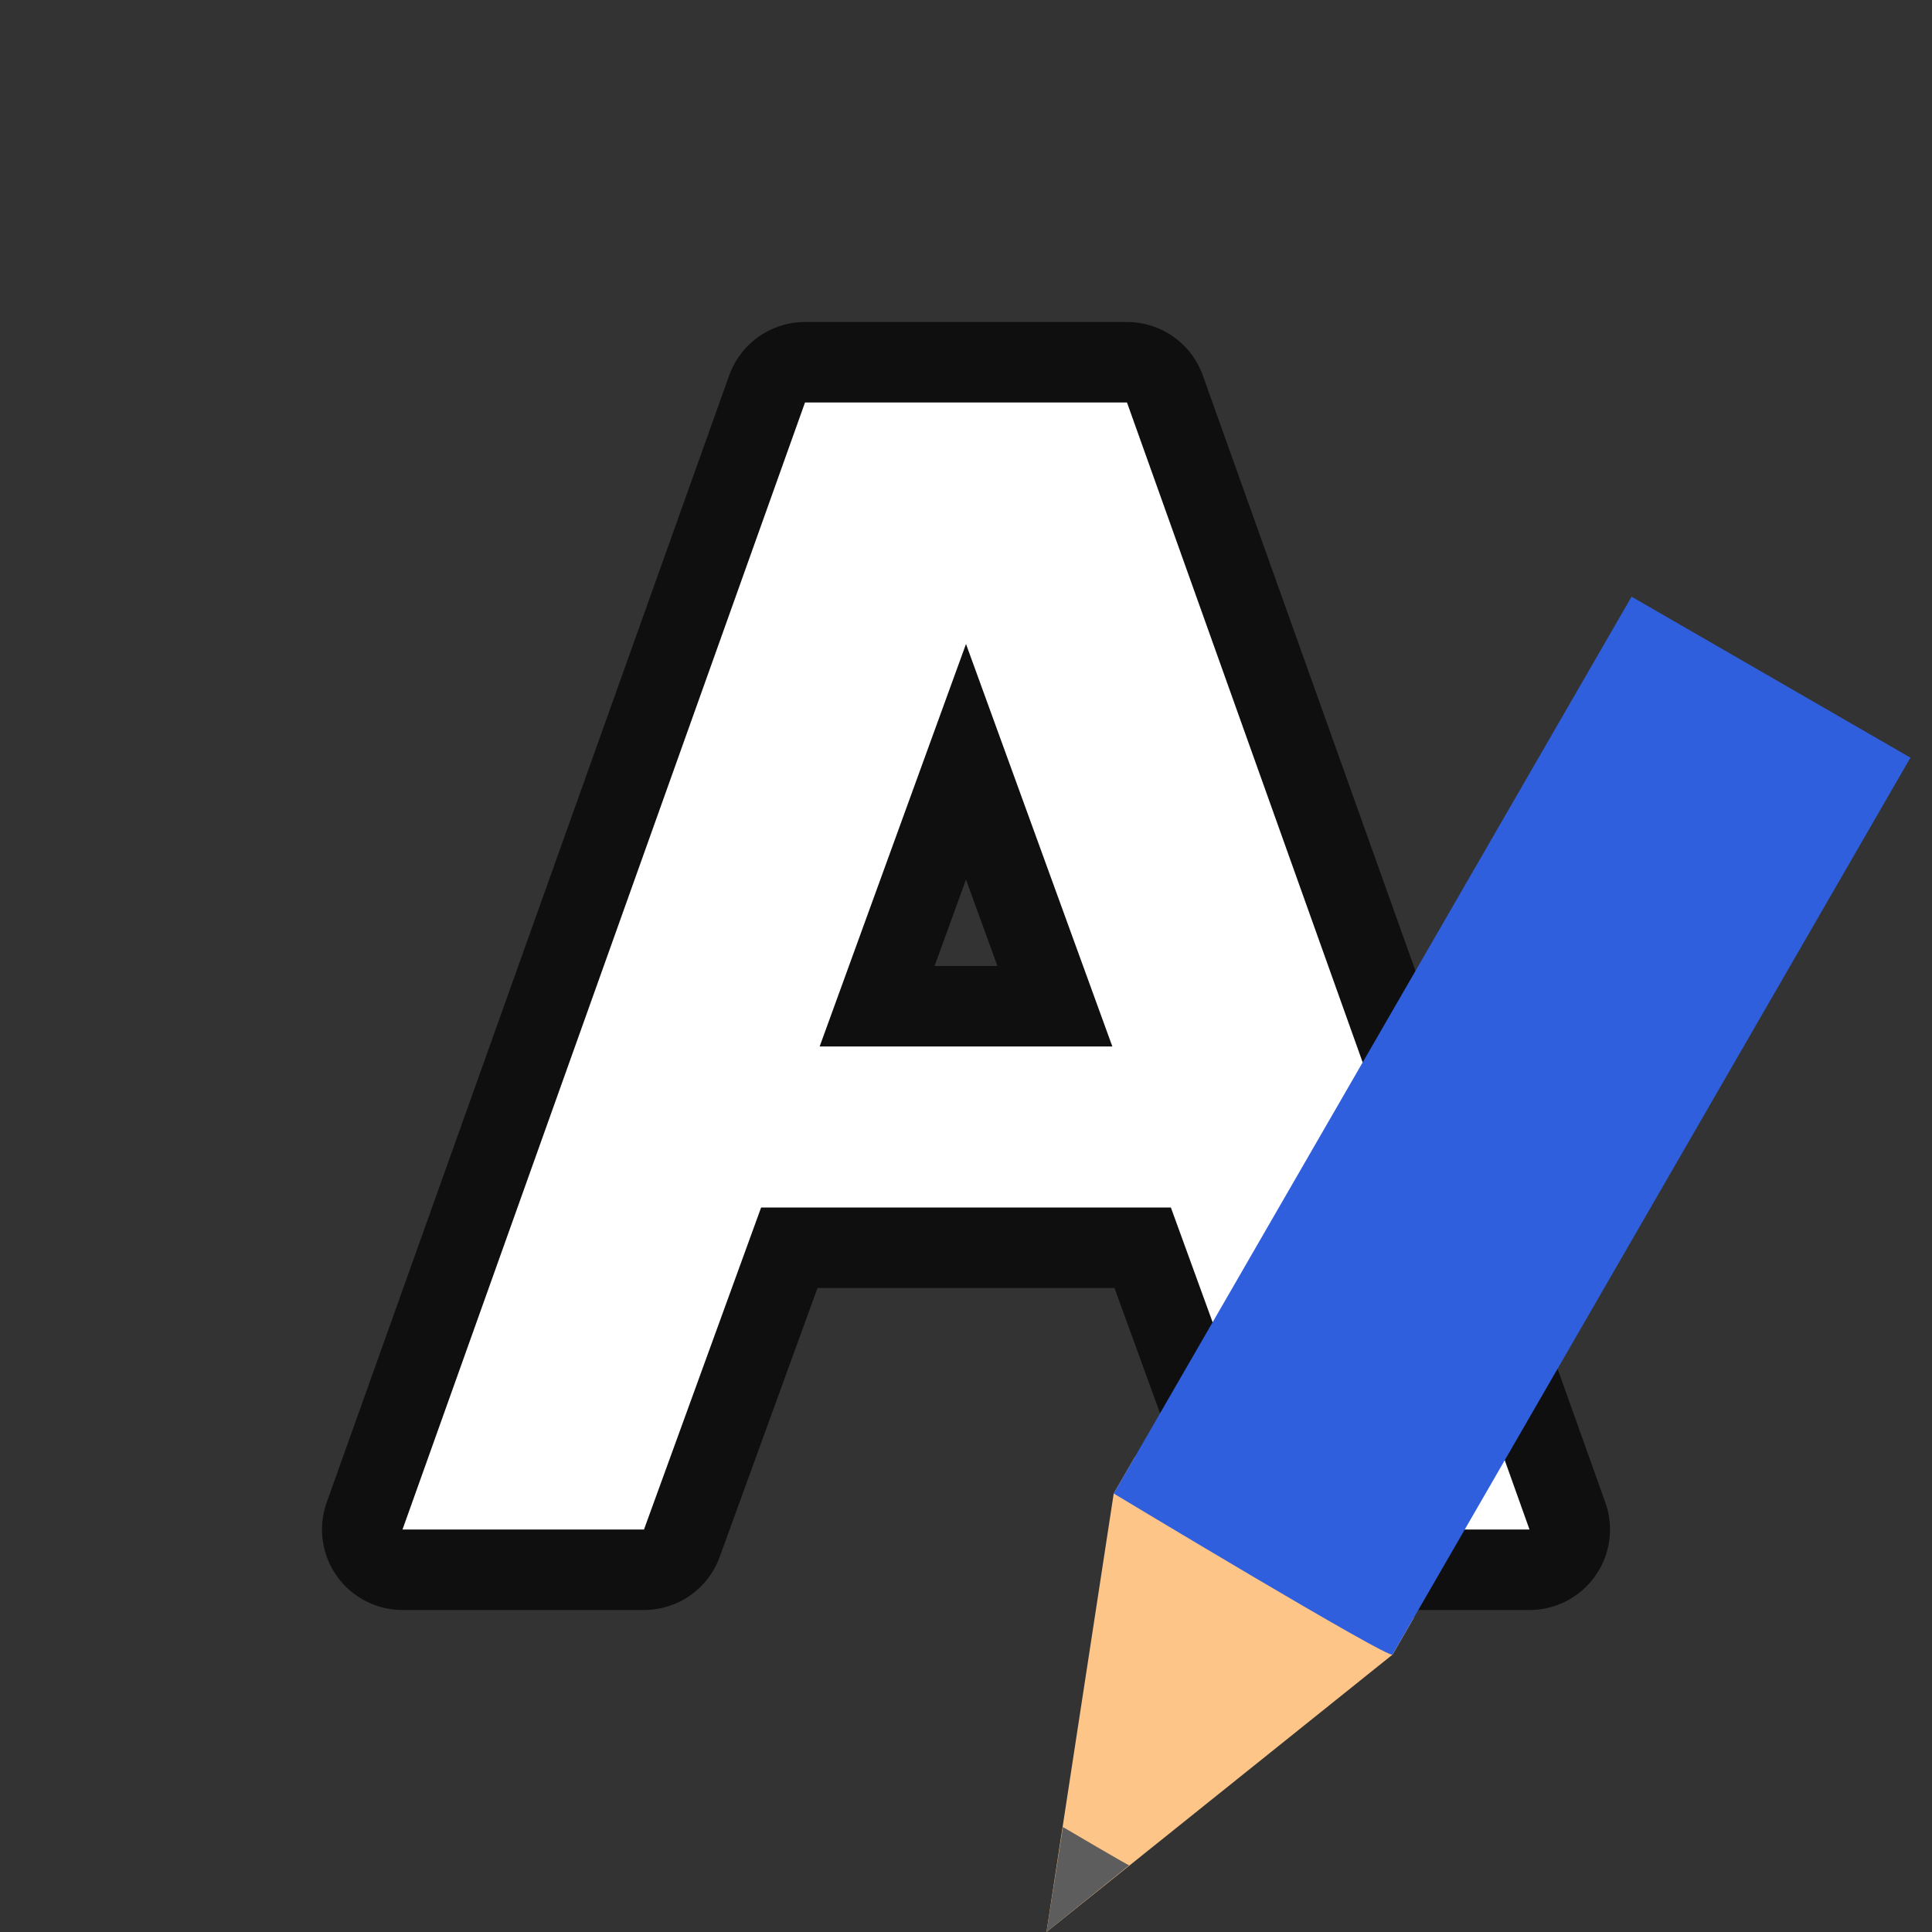 <svg xmlns="http://www.w3.org/2000/svg" viewBox="0 0 24 24"><rect x="0" y="0" width="24" height="24" fill="#333333" stroke="none"/><path d="M10 5L5 19h3l1.455-4h5.09L16 19h3L14 5zm2 3l1.818 5h-3.636z" opacity=".7" stroke="#000" stroke-width="2" stroke-linejoin="round"/><path d="M10 5L5 19h3l1.455-4h5.09L16 19h3L14 5zm2 3l1.818 5h-3.636z" fill="#fff"/><g stroke-width="27.2"><path d="M17.3 20.553L13 24l.835-5.447.264-.456 3.464 2z" fill="#fec589"/><path style="marker:none" d="M13.204 22.696L13 24l1.027-.829c-.004.008-.823-.475-.823-.475z" color="#000" overflow="visible" fill="#5d5d5d"/><path d="M13.835 18.553s3.465 2.088 3.464 2l6.433-11.141-3.464-2z" fill="#2f5fdd"/></g></svg>